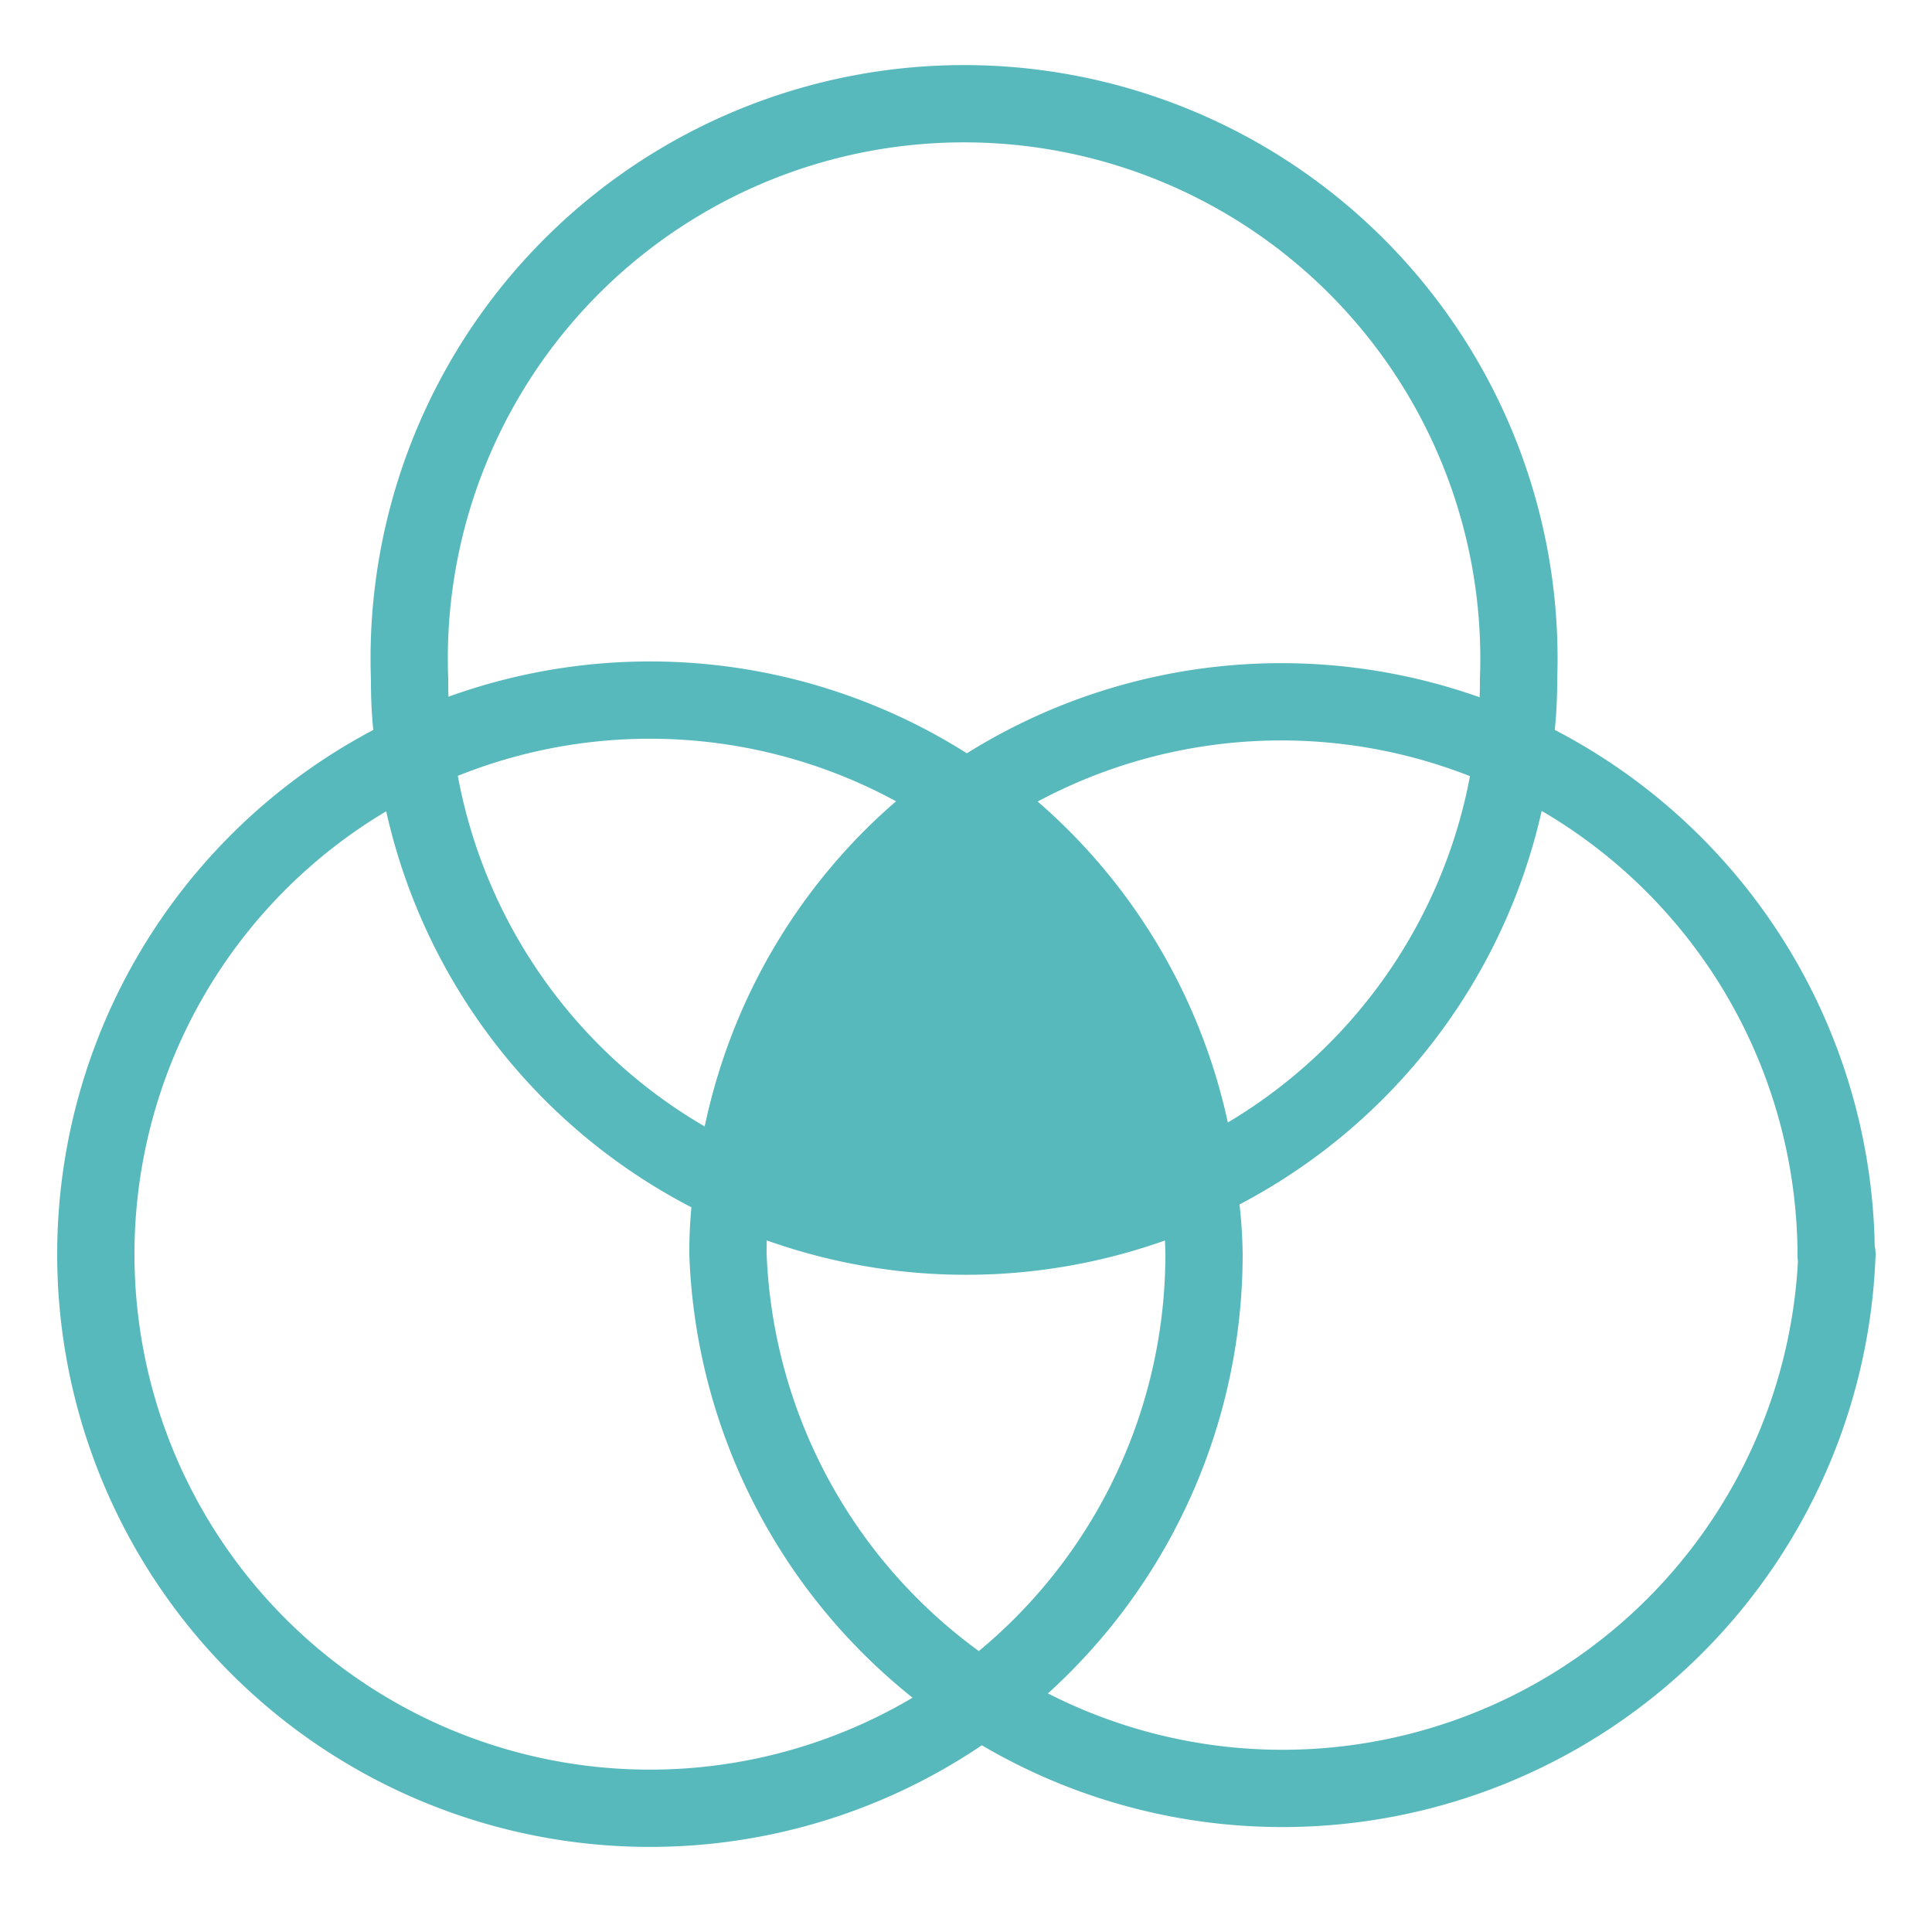 <svg id="Layer_1" data-name="Layer 1" xmlns="http://www.w3.org/2000/svg" xmlns:xlink="http://www.w3.org/1999/xlink" viewBox="0 0 25 25"><defs><style>.cls-1,.cls-3{fill:none;}.cls-2{clip-path:url(#clip-path);}.cls-3{stroke:#58b9bd;stroke-linecap:round;stroke-linejoin:round;}.cls-4{fill:#58b9bd;}</style><clipPath id="clip-path"><rect class="cls-1" width="25" height="25"/></clipPath></defs><title>Artboard 5</title><g class="cls-2"><g class="cls-2"><path class="cls-3" d="M19.65,8.79a5.62,5.62,0,0,1-.07.92,7.15,7.15,0,0,1-4.07,5.58,7.13,7.13,0,0,0-3-4.95,7.11,7.11,0,0,0-3,5A7.15,7.15,0,0,1,5.37,9.73a5.86,5.86,0,0,1-.07-.94,7.18,7.18,0,1,1,14.35,0Z"/><path class="cls-3" d="M23.77,16.23a7.18,7.18,0,0,1-14.35,0,5.62,5.62,0,0,1,.07-.92,7.19,7.19,0,0,0,6,0,7.13,7.13,0,0,0-3-4.95,7.18,7.18,0,0,1,11.27,5.89Z"/><path class="cls-4" d="M15.51,15.29a7.19,7.19,0,0,1-6,0,7.11,7.11,0,0,1,3-5,7.13,7.13,0,0,1,3,4.95"/><path class="cls-3" d="M15.51,15.29a7.19,7.19,0,0,1-6,0,7.11,7.11,0,0,1,3-5A7.13,7.13,0,0,1,15.51,15.29Z"/><path class="cls-3" d="M15.58,16.23a7.17,7.17,0,1,1-3.08-5.89,7.11,7.11,0,0,0-3,5,7.19,7.19,0,0,0,6,0A5.86,5.86,0,0,1,15.58,16.23Z"/></g></g></svg>